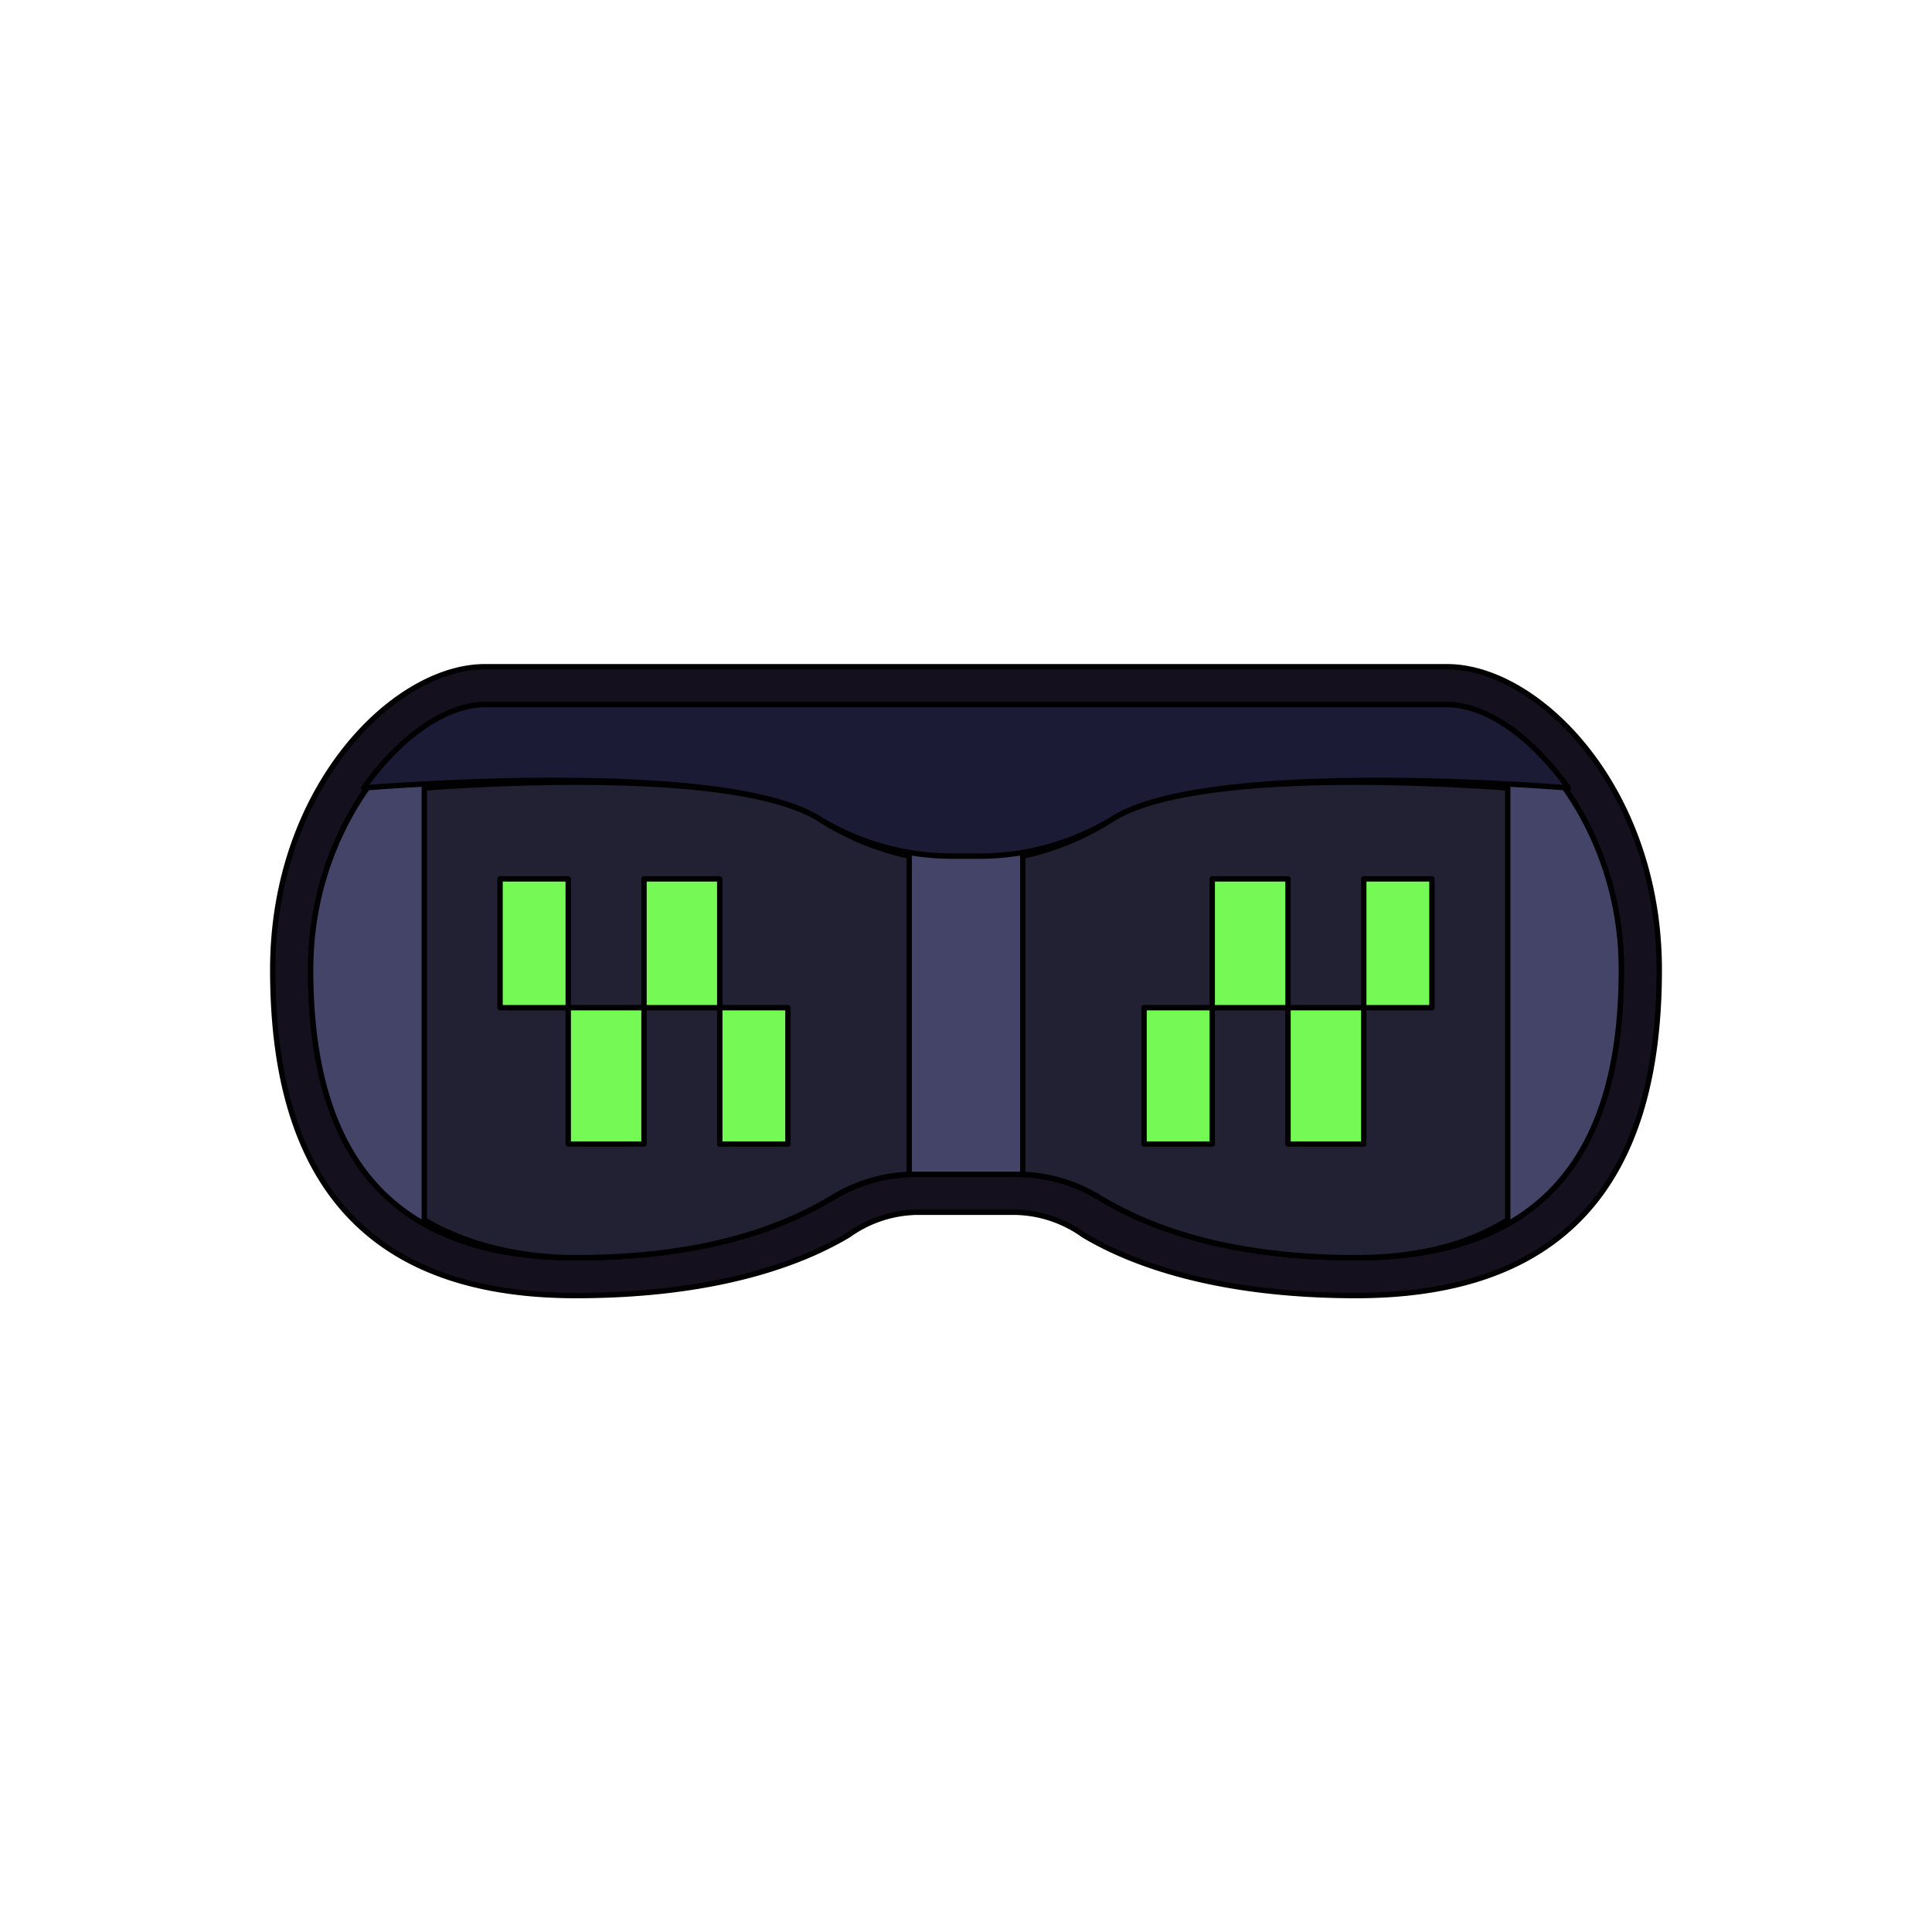 <svg xmlns='http://www.w3.org/2000/svg' viewBox='0 0 255 255'><path d='M 191 88H 64C 52 88 36 104 36 128C 36 153 46 171 76 171C 96 171 107 166 112 163A 16 16 0 0 1 121 160H 134A 16 16 0 0 1 143 163C 148 166 159 171 179 171C 209 171 219 153 219 128C 219 104 203 88 191 88M 179 166C 160 166 150 161 145 158A 21 21 0 0 0 134 155H 121A 21 21 0 0 0 110 158C 105 161 95 166 76 166C 52 166 41 153 41 128C 41 107 56 93 64 93H 191C 199 93 214 107 214 128C 214 153 203 166 179 166V 166' fill='#14101E' stroke='#000' stroke-linecap='round' stroke-linejoin='round' stroke-width='0.71' /><path d='M 179 166C 160 166 150 161 145 158A 21 21 0 0 0 134 155H 121A 21 21 0 0 0 110 158C 105 161 95 166 76 166C 52 166 41 153 41 128C 41 107 56 93 64 93H 191C 199 93 214 107 214 128C 214 153 203 166 179 166' fill='#444368' stroke='#000' stroke-linecap='round' stroke-linejoin='round' stroke-width='0.71' /><path d='M 108 108A 34 34 0 0 0 126 113H 129A 34 34 0 0 0 147 108C 160 100 207 104 207 104V 104C 202 97 196 93 191 93H 64C 59 93 53 97 48 104V 104C 48 104 95 100 108 108' fill='#1C1B35' stroke='#000' stroke-linecap='round' stroke-linejoin='round' stroke-width='0.71' /><path d='M 108 108C 98 102 70 103 56 104V 161C 61 164 68 166 76 166C 95 166 105 161 110 158A 21 21 0 0 1 120 155V 113A 36 36 0 0 1 108 108' fill='#222033' stroke='#000' stroke-linecap='round' stroke-linejoin='round' stroke-width='0.71' /><path d='M 147 108C 157 102 185 103 199 104V 161Q 191 166 179 166C 160 166 150 161 145 158A 21 21 0 0 0 135 155V 113A 36 36 0 0 0 147 108' fill='#222033' stroke='#000' stroke-linecap='round' stroke-linejoin='round' stroke-width='0.71' /><path d='M 66 116H 75V 133H 66V 116' fill='#75FA55' stroke='#000' stroke-linecap='round' stroke-linejoin='round' stroke-width='0.71' /><path d='M 85 116H 95V 133H 85V 116' fill='#75FA55' stroke='#000' stroke-linecap='round' stroke-linejoin='round' stroke-width='0.71' /><path d='M 75 133H 85V 151H 75V 133' fill='#75FA55' stroke='#000' stroke-linecap='round' stroke-linejoin='round' stroke-width='0.71' /><path d='M 95 133H 104V 151H 95V 133' fill='#75FA55' stroke='#000' stroke-linecap='round' stroke-linejoin='round' stroke-width='0.71' /><path d='M 180 116H 189V 133H 180V 116' fill='#75FA55' stroke='#000' stroke-linecap='round' stroke-linejoin='round' stroke-width='0.71' /><path d='M 160 116H 170V 133H 160V 116' fill='#75FA55' stroke='#000' stroke-linecap='round' stroke-linejoin='round' stroke-width='0.71' /><path d='M 170 133H 180V 151H 170V 133' fill='#75FA55' stroke='#000' stroke-linecap='round' stroke-linejoin='round' stroke-width='0.71' /><path d='M 151 133H 160V 151H 151V 133' fill='#75FA55' stroke='#000' stroke-linecap='round' stroke-linejoin='round' stroke-width='0.71' /></svg>